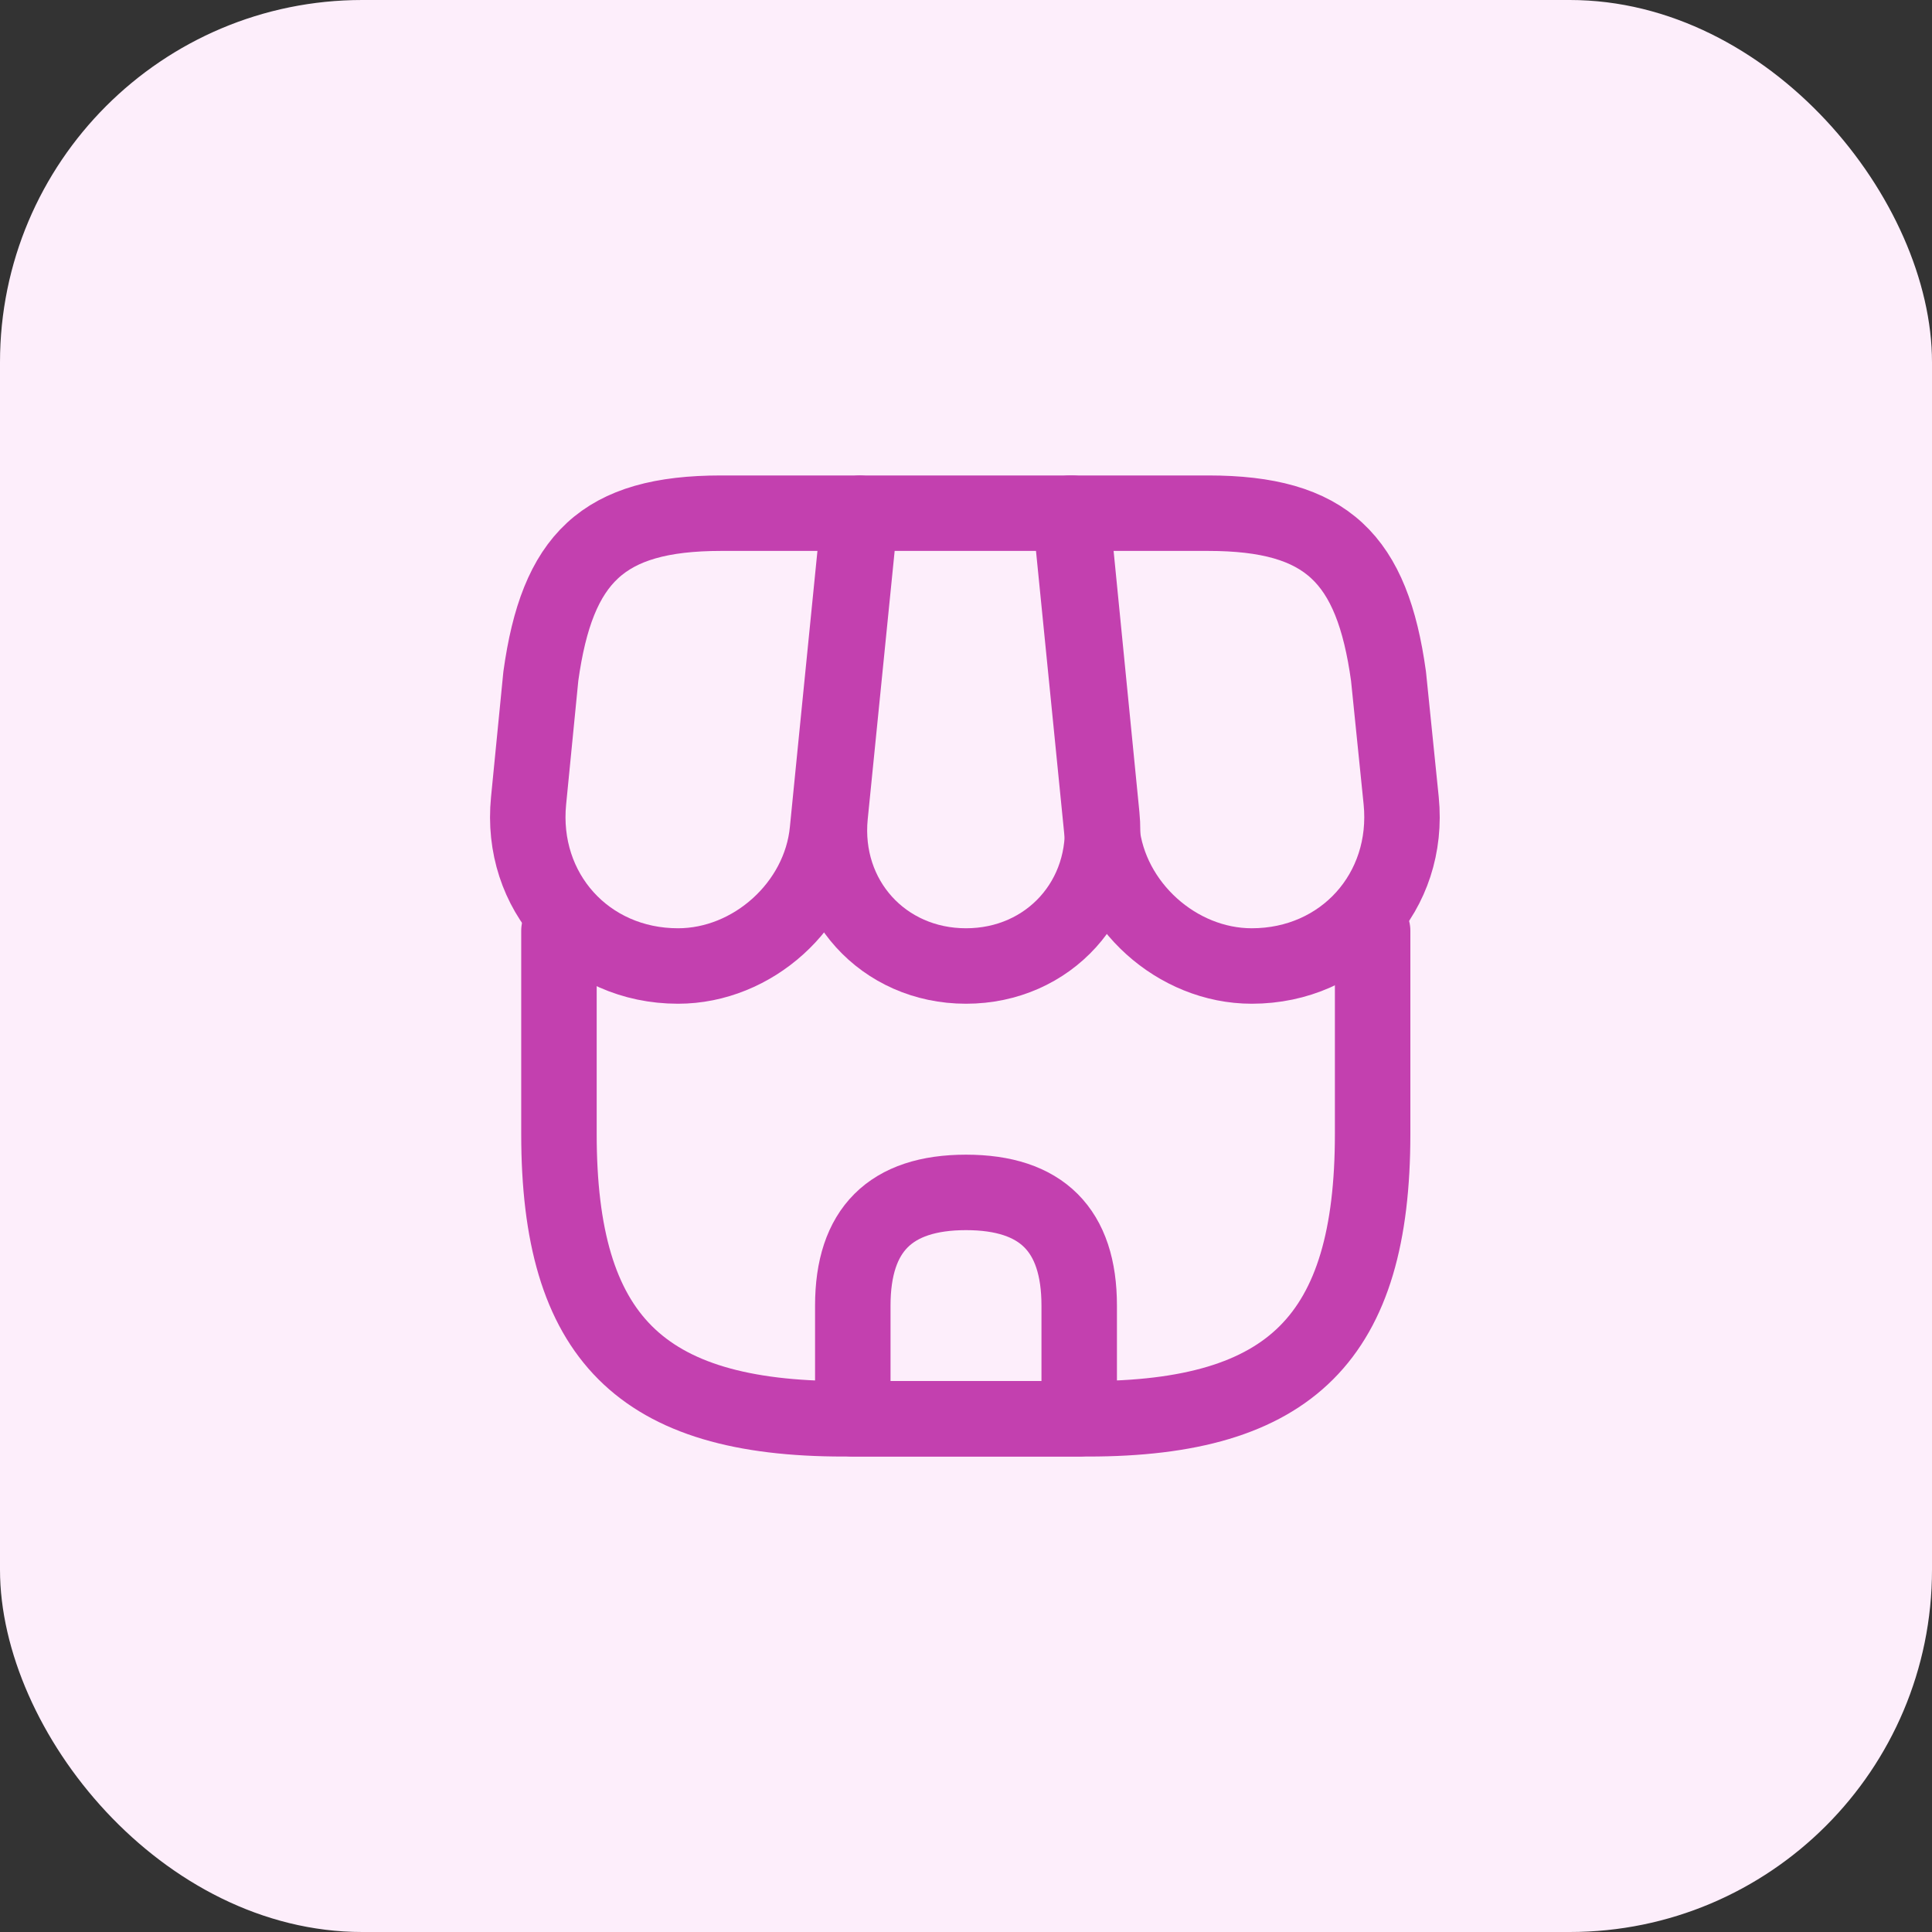 <svg
            width="32"
            height="32"
            viewBox="0 0 32 32"
            fill="none"
            xmlns="http://www.w3.org/2000/svg"
          >
            <rect x="0" y="0" width="32" height="32" fill="#333333" stroke="none"/>
            <rect width="32" height="32" rx="6" fill="#FDEEFB" />
            <path
              d="M9.258 15.415V18.782C9.258 22.15 10.608 23.5 13.975 23.5H18.018C21.385 23.5 22.735 22.15 22.735 18.782V15.415"
              stroke="#C340AF"
              stroke-width="1.25"
              stroke-linecap="round"
              stroke-linejoin="round"
            />
            <path
              d="M16 16C17.373 16 18.385 14.883 18.25 13.51L17.755 8.5H14.253L13.75 13.51C13.615 14.883 14.628 16 16 16Z"
              stroke="#C340AF"
              stroke-width="1.25"
              stroke-linecap="round"
              stroke-linejoin="round"
            />
            <path
              d="M20.733 16C22.248 16 23.358 14.77 23.208 13.262L22.998 11.2C22.728 9.25 21.978 8.5 20.013 8.5H17.725L18.25 13.758C18.378 14.995 19.495 16 20.733 16Z"
              stroke="#C340AF"
              stroke-width="1.25"
              stroke-linecap="round"
              stroke-linejoin="round"
            />
            <path
              d="M11.23 16C12.467 16 13.585 14.995 13.705 13.758L13.87 12.1L14.23 8.5H11.943C9.978 8.5 9.228 9.25 8.958 11.2L8.755 13.262C8.605 14.77 9.715 16 11.23 16Z"
              stroke="#C340AF"
              stroke-width="1.25"
              stroke-linecap="round"
              stroke-linejoin="round"
            />
            <path
              d="M16 19.75C14.748 19.75 14.125 20.372 14.125 21.625V23.5H17.875V21.625C17.875 20.372 17.253 19.75 16 19.75Z"
              stroke="#C340AF"
              stroke-width="1.25"
              stroke-linecap="round"
              stroke-linejoin="round"
            />
          </svg>
